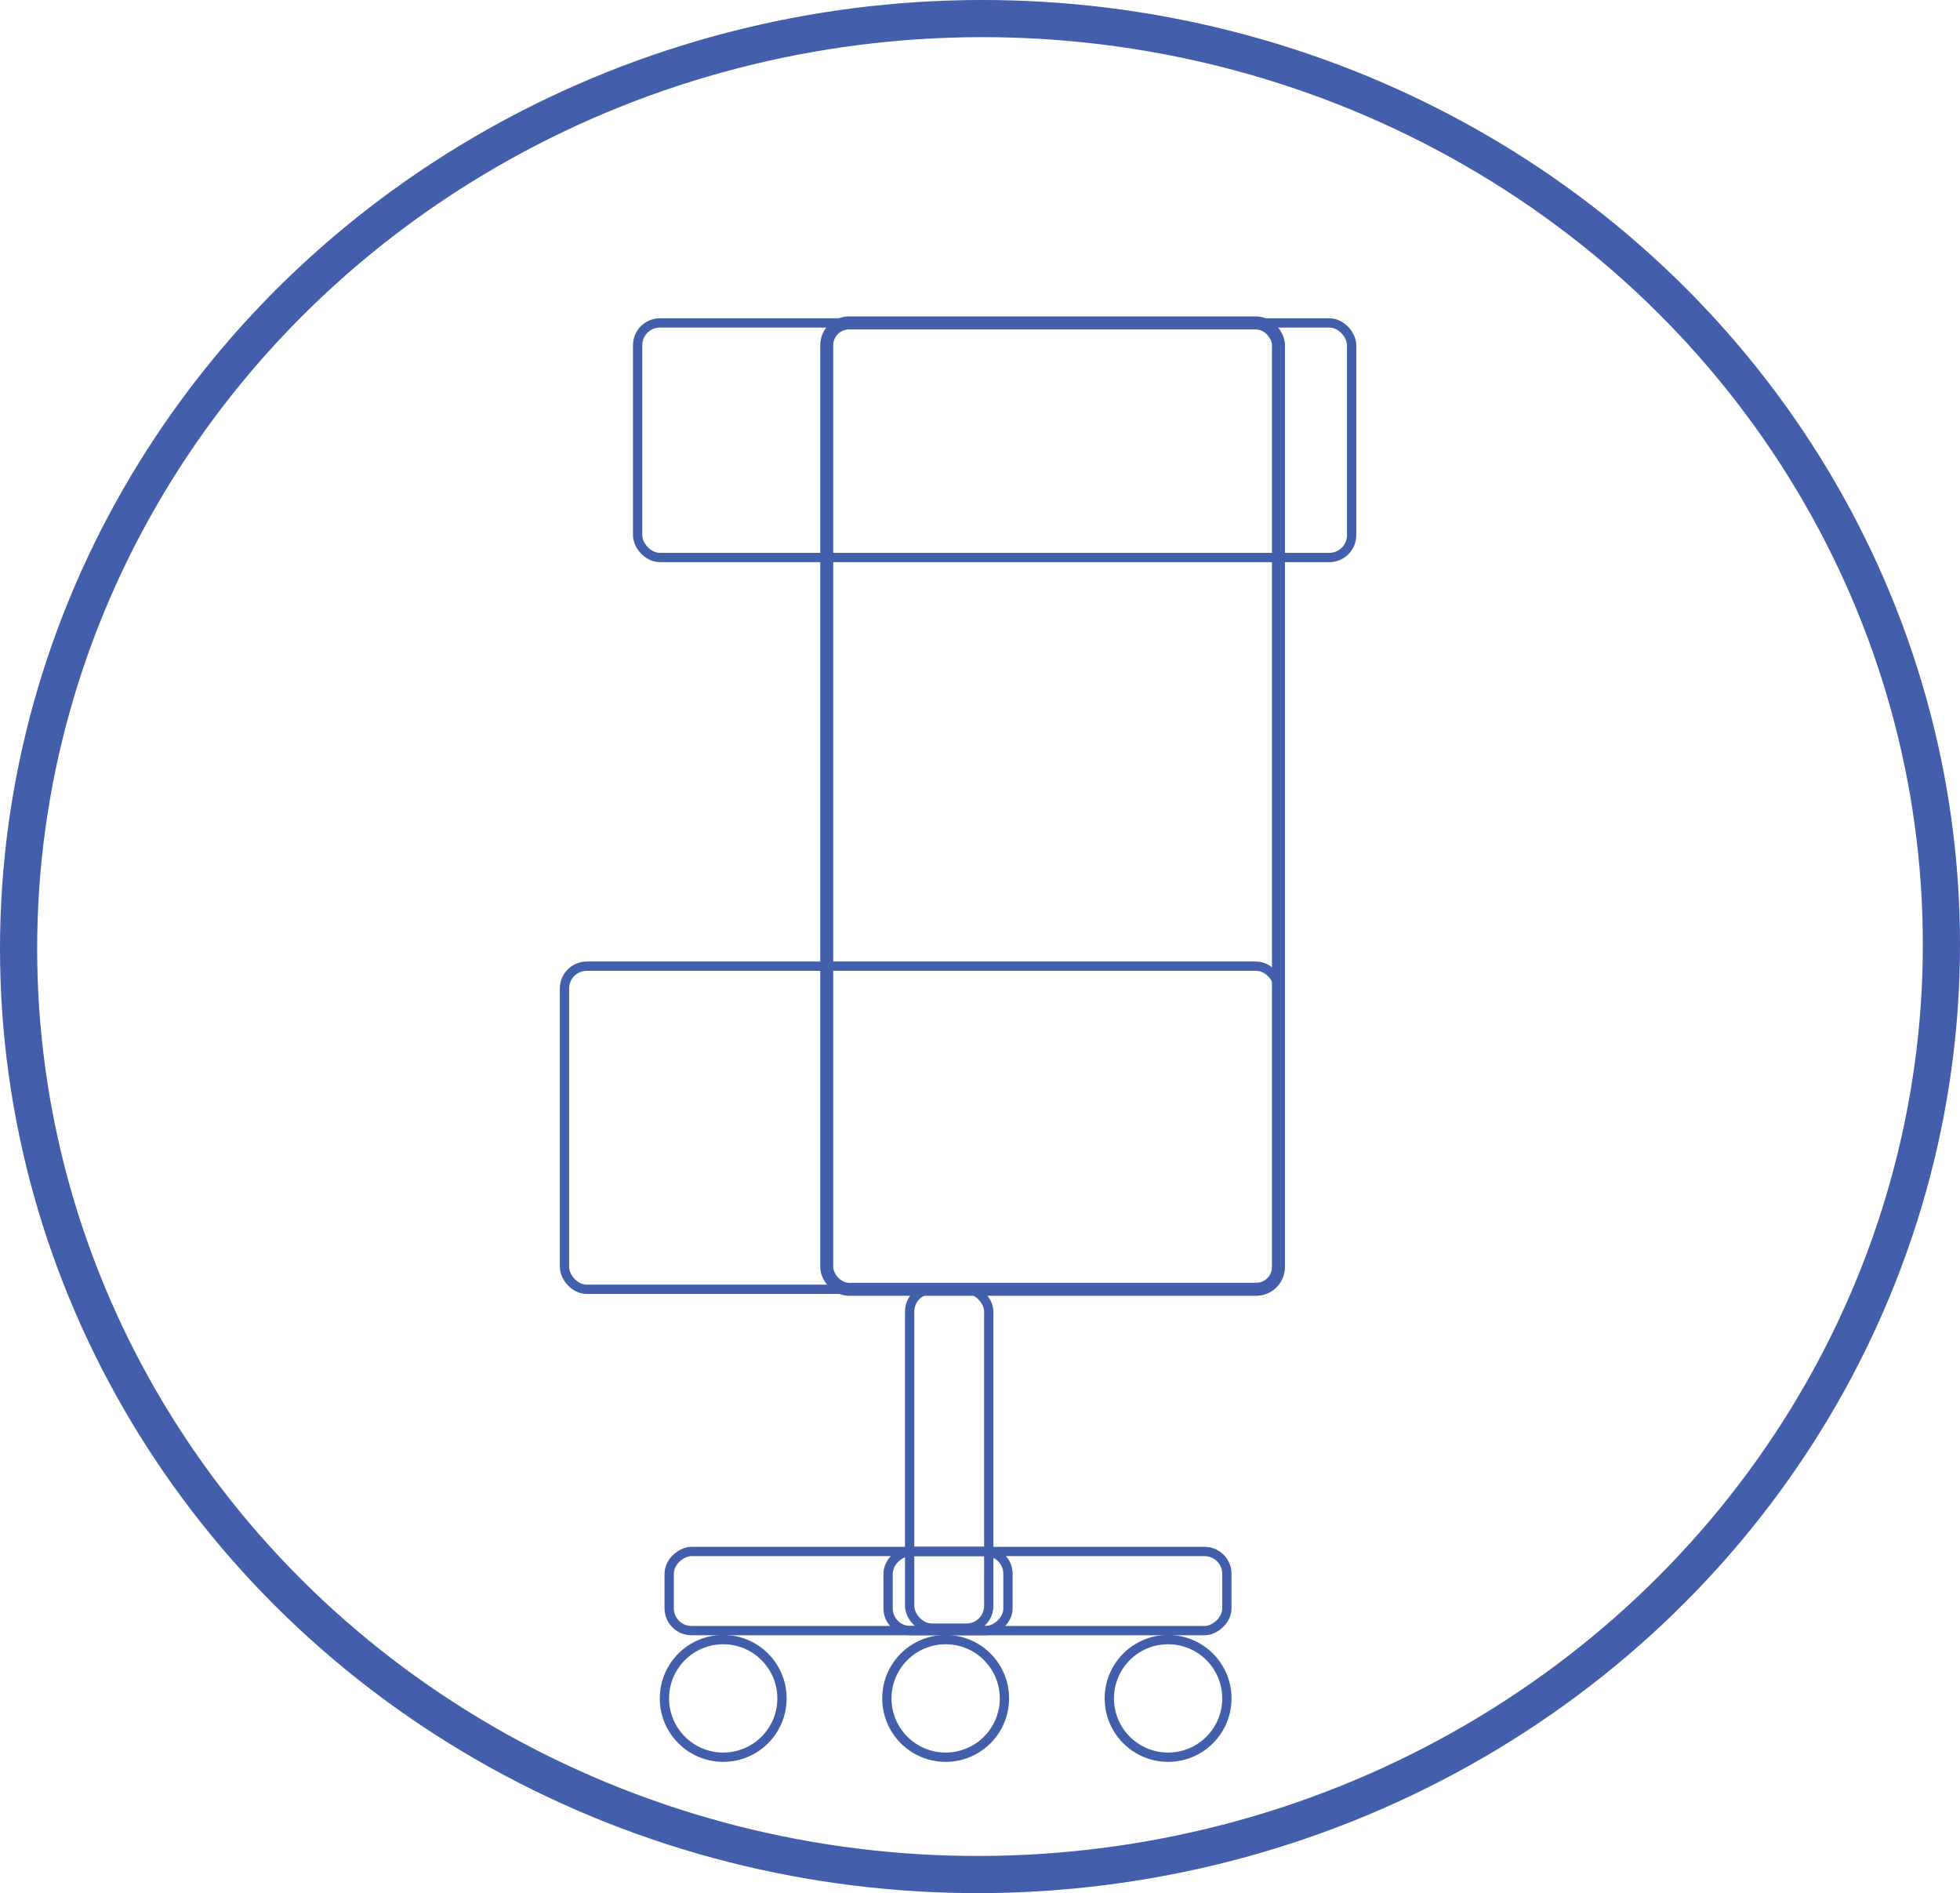 <?xml version="1.0" encoding="UTF-8"?>
<svg id="Layer_2" data-name="Layer 2" xmlns="http://www.w3.org/2000/svg" viewBox="0 0 105.492 101.871">
  <defs>
    <style>
      .cls-1 {
        stroke-width: .7px;
      }

      .cls-1, .cls-2, .cls-3 {
        fill: none;
        stroke: #435eab;
        stroke-miterlimit: 10;
      }

      .cls-2 {
        stroke-width: 2px;
      }

      .cls-3 {
        stroke-width: .5px;
      }
    </style>
  </defs>
  <g id="Layer_1-2" data-name="Layer 1">
    <rect class="cls-1" x="44.497" y="17.377" width="24.313" height="52" rx="1.2" ry="1.2"/>
    <rect class="cls-3" x="30.382" y="51.99" width="38.429" height="17.387" rx="1.2" ry="1.2"/>
    <rect class="cls-3" x="48.959" y="69.377" width="4.258" height="18.234" rx="1.2" ry="1.2"/>
    <rect class="cls-3" x="43.006" y="76.498" width="4.258" height="18.234" rx="1.2" ry="1.2" transform="translate(130.749 40.48) rotate(90)"/>
    <rect class="cls-3" x="54.788" y="76.498" width="4.258" height="18.234" rx="1.2" ry="1.2" transform="translate(142.531 28.698) rotate(90)"/>
    <circle class="cls-3" cx="38.925" cy="91.392" r="3.164"/>
    <circle class="cls-3" cx="62.87" cy="91.392" r="3.164"/>
    <circle class="cls-3" cx="50.897" cy="91.392" r="3.164"/>
    <rect class="cls-3" x="34.319" y="17.377" width="38.429" height="12.622" rx="1.2" ry="1.2"/>
    <ellipse class="cls-2" cx="52.746" cy="50.935" rx="51.748" ry="49.933" transform="translate(-1.703 1.825) rotate(-1.951)"/>
  </g>
</svg>